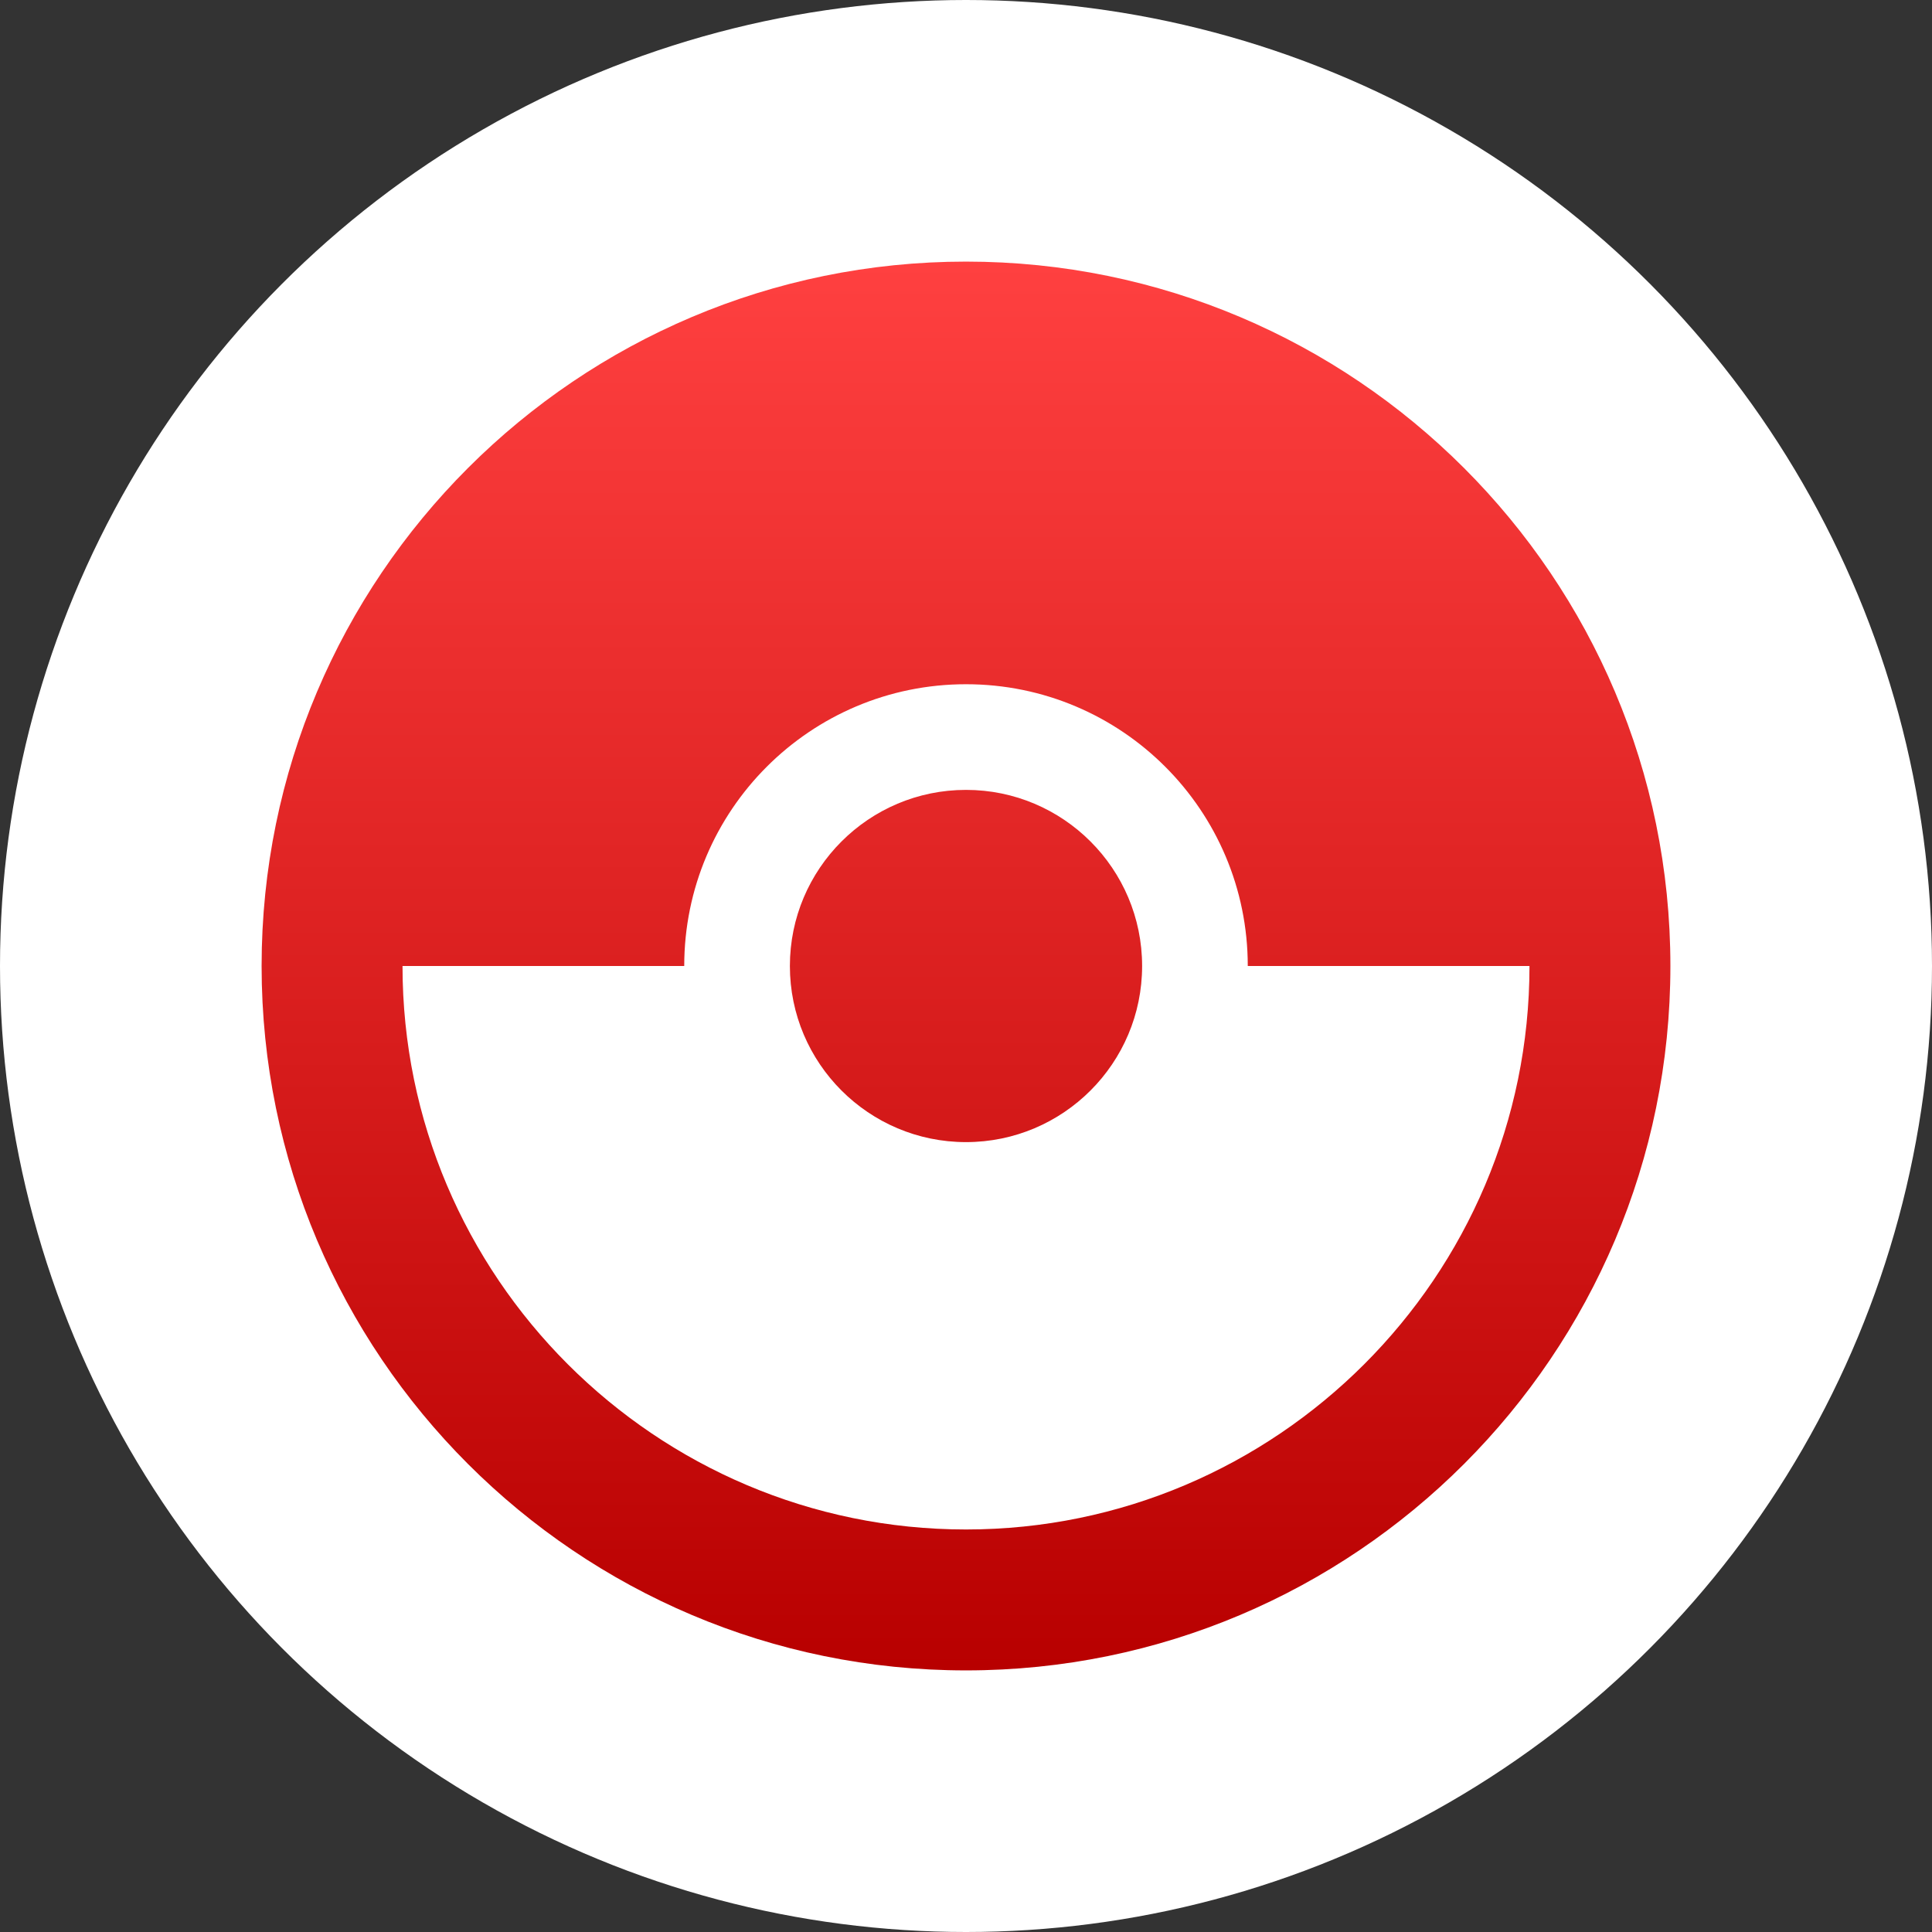 <svg width="32" height="32" viewBox="0 0 32 32" fill="none" xmlns="http://www.w3.org/2000/svg">
<rect x="0" y="0" width="32" height="32" fill="#333333" stroke="none"/>
<circle cx="16" cy="16" r="16" fill="white"/>
<path d="M18.917 16C18.917 17.61 17.61 18.917 16 18.917C14.39 18.917 13.083 17.61 13.083 16C13.083 14.39 14.39 13.083 16 13.083C17.61 13.083 18.917 14.39 18.917 16ZM27.667 16C27.667 22.44 22.44 27.667 16 27.667C9.56 27.667 4.333 22.44 4.333 16C4.333 9.56 9.56 4.333 16 4.333C22.44 4.333 27.667 9.56 27.667 16ZM25.333 16H20.667C20.667 13.422 18.578 11.333 16 11.333C13.422 11.333 11.333 13.422 11.333 16H6.667C6.667 21.145 10.855 25.333 16 25.333C21.145 25.333 25.333 21.145 25.333 16Z" fill="url(#paint0_linear_106_6)"/>
<defs>
<linearGradient id="paint0_linear_106_6" x1="16" y1="4.333" x2="16" y2="27.667" gradientUnits="userSpaceOnUse">
<stop stop-color="#FF4040"/>
<stop offset="1" stop-color="#B80000"/>
</linearGradient>
</defs>
</svg>
